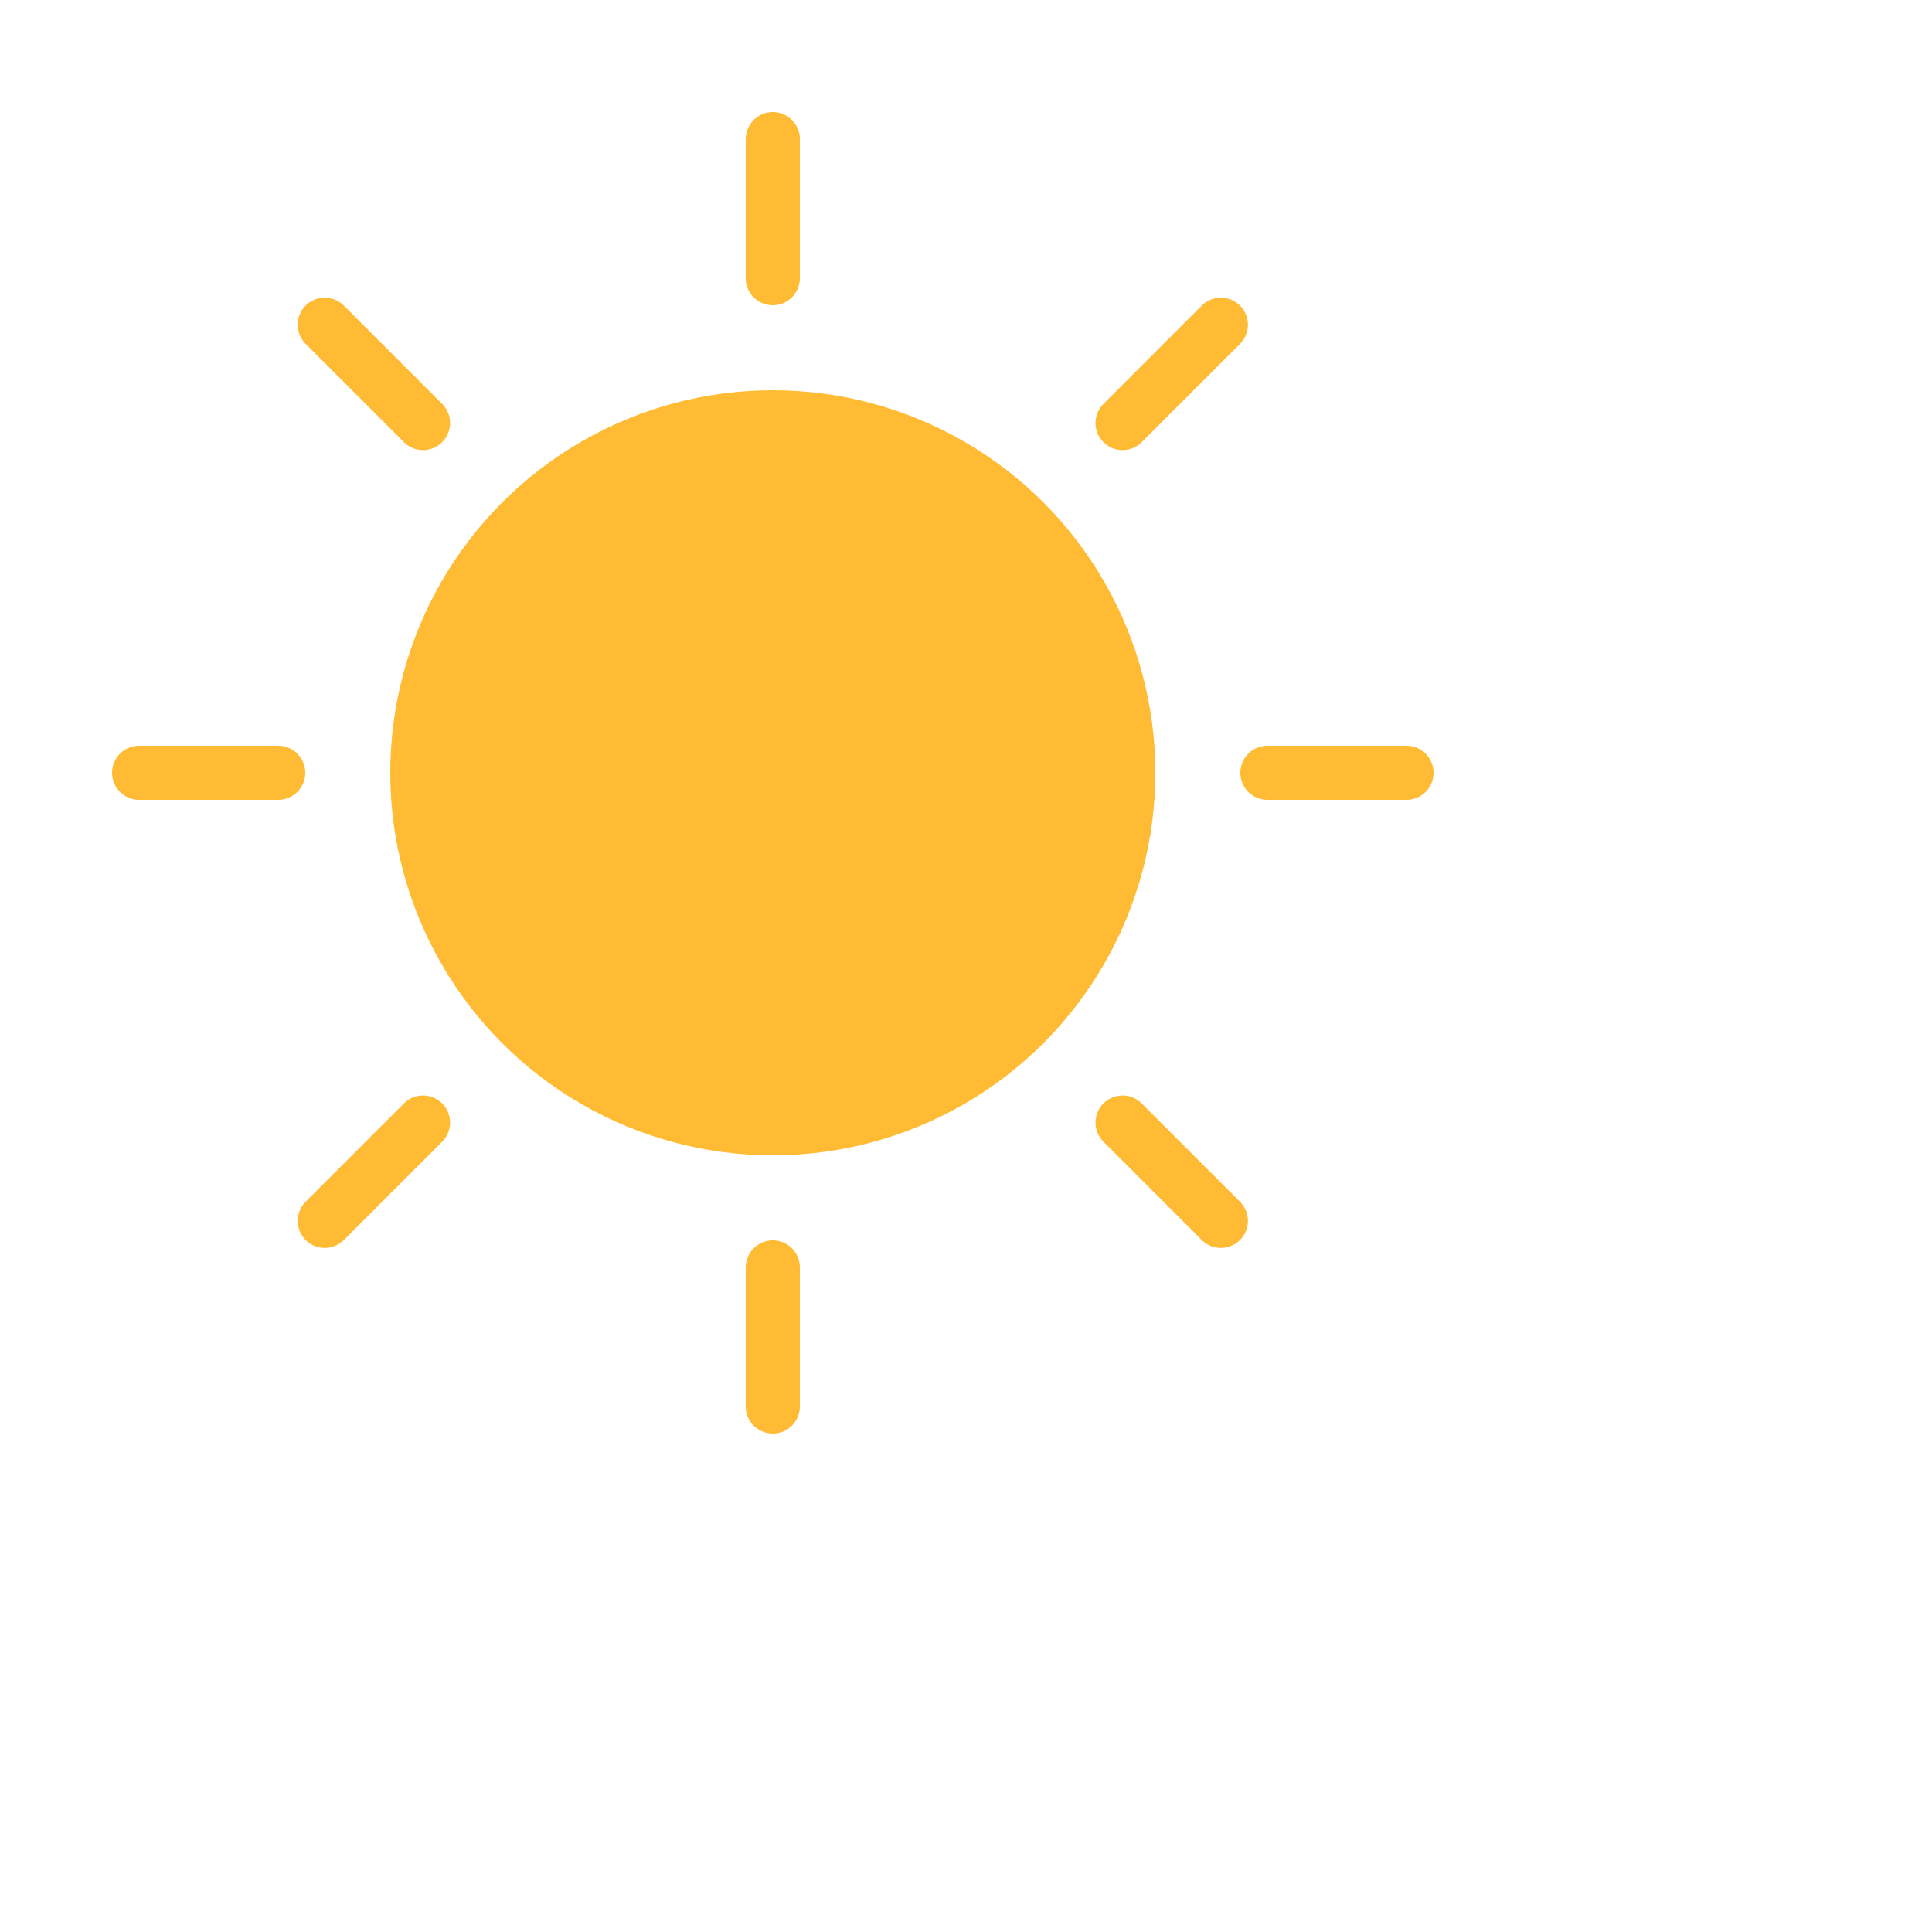 <svg
  xml:space="preserve"
  viewBox="0 0 100 100"
  xmlns:xlink="http://www.w3.org/1999/xlink"
  xmlns="http://www.w3.org/2000/svg"
  version="1.1"
  preserveAspectRatio="xMidYMid"
><g
    class="ldl-scale"
    style="transform-origin-x:50%;transform-origin-y:50%;transform-origin-z:0px;transform:matrix(0.8, 0, 0, 0.8, 0, 0);;animation:none"
  ><g class="ldl-ani"><g class="ldl-layer"><g
          class="ldl-ani"
          style="transform:matrix(1, 0, 0, 1, 0, 0);animation-duration:1s;animation-timing-function:linear;animation-delay:-0.556s;animation-iteration-count:infinite;animation-fill-mode:forwards;animation-play-state:paused;animation-name:animate;transform-origin-x:50px;transform-origin-y:50px;transform-origin-z:0px;;animation:none"
        ><circle
            r="23"
            cy="50"
            cx="50"
            stroke-miterlimit="10"
            stroke-linejoin="round"
            stroke-linecap="round"
            stroke-width="3.5"
            stroke="#323334"
            fill="#FEE1C5"
            style="stroke-width:3.5px;fill:rgb(255, 187, 51);stroke:rgb(255, 187, 51);;animation:none"
          /></g></g>
<g class="ldl-layer"><g
          class="ldl-ani"
          style="transform:matrix(1, 0, 0, 1, 0, 0);animation-duration:1s;animation-timing-function:linear;animation-delay:-0.611s;animation-iteration-count:infinite;animation-fill-mode:forwards;animation-play-state:paused;animation-name:animate;transform-origin-x:50px;transform-origin-y:50px;transform-origin-z:0px;;animation:none"
        ><line
            y2="18"
            x2="50"
            y1="9"
            x1="50"
            stroke-miterlimit="10"
            stroke-linejoin="round"
            stroke-linecap="round"
            stroke-width="3.5"
            stroke="#323334"
            fill="none"
            style="stroke-width:3.5px;stroke:rgb(255, 187, 51);fill:none;;animation:none"
          /></g></g>
<g class="ldl-layer"><g
          class="ldl-ani"
          style="transform:matrix(1, 0, 0, 1, 0, 0);animation-duration:1s;animation-timing-function:linear;animation-delay:-0.667s;animation-iteration-count:infinite;animation-fill-mode:forwards;animation-play-state:paused;animation-name:animate;transform-origin-x:50px;transform-origin-y:50px;transform-origin-z:0px;;animation:none"
        ><line
            y2="27.37"
            x2="27.37"
            y1="21.01"
            x1="21.01"
            stroke-miterlimit="10"
            stroke-linejoin="round"
            stroke-linecap="round"
            stroke-width="3.5"
            stroke="#323334"
            fill="none"
            style="stroke-width:3.5px;stroke:rgb(255, 187, 51);fill:none;;animation:none"
          /></g></g>
<g class="ldl-layer"><g
          class="ldl-ani"
          style="transform:matrix(1, 0, 0, 1, 0, 0);animation-duration:1s;animation-timing-function:linear;animation-delay:-0.722s;animation-iteration-count:infinite;animation-fill-mode:forwards;animation-play-state:paused;animation-name:animate;transform-origin-x:50px;transform-origin-y:50px;transform-origin-z:0px;;animation:none"
        ><line
            y2="50"
            x2="18"
            y1="50"
            x1="9"
            stroke-miterlimit="10"
            stroke-linejoin="round"
            stroke-linecap="round"
            stroke-width="3.5"
            stroke="#323334"
            fill="none"
            style="stroke-width:3.5px;stroke:rgb(255, 187, 51);fill:none;;animation:none"
          /></g></g>
<g class="ldl-layer"><g
          class="ldl-ani"
          style="transform:matrix(1, 0, 0, 1, 0, 0);animation-duration:1s;animation-timing-function:linear;animation-delay:-0.778s;animation-iteration-count:infinite;animation-fill-mode:forwards;animation-play-state:paused;animation-name:animate;transform-origin-x:50px;transform-origin-y:50px;transform-origin-z:0px;;animation:none"
        ><line
            y2="72.63"
            x2="27.37"
            y1="78.99"
            x1="21.01"
            stroke-miterlimit="10"
            stroke-linejoin="round"
            stroke-linecap="round"
            stroke-width="3.5"
            stroke="#323334"
            fill="none"
            style="stroke-width:3.5px;stroke:rgb(255, 187, 51);fill:none;;animation:none"
          /></g></g>
<g class="ldl-layer"><g
          class="ldl-ani"
          style="transform:matrix(1, 0, 0, 1, 0, 0);animation-duration:1s;animation-timing-function:linear;animation-delay:-0.833s;animation-iteration-count:infinite;animation-fill-mode:forwards;animation-play-state:paused;animation-name:animate;transform-origin-x:50px;transform-origin-y:50px;transform-origin-z:0px;;animation:none"
        ><line
            y2="82"
            x2="50"
            y1="91"
            x1="50"
            stroke-miterlimit="10"
            stroke-linejoin="round"
            stroke-linecap="round"
            stroke-width="3.5"
            stroke="#323334"
            fill="none"
            style="stroke-width:3.5px;stroke:rgb(255, 187, 51);fill:none;;animation:none"
          /></g></g>
<g class="ldl-layer"><g
          class="ldl-ani"
          style="transform:matrix(1, 0, 0, 1, 0, 0);animation-duration:1s;animation-timing-function:linear;animation-delay:-0.889s;animation-iteration-count:infinite;animation-fill-mode:forwards;animation-play-state:paused;animation-name:animate;transform-origin-x:50px;transform-origin-y:50px;transform-origin-z:0px;;animation:none"
        ><line
            y2="72.63"
            x2="72.63"
            y1="78.99"
            x1="78.99"
            stroke-miterlimit="10"
            stroke-linejoin="round"
            stroke-linecap="round"
            stroke-width="3.5"
            stroke="#323334"
            fill="none"
            style="stroke-width:3.5px;stroke:rgb(255, 187, 51);fill:none;;animation:none"
          /></g></g>
<g class="ldl-layer"><g
          class="ldl-ani"
          style="transform:matrix(1, 0, 0, 1, 0, 0);animation-duration:1s;animation-timing-function:linear;animation-delay:-0.944s;animation-iteration-count:infinite;animation-fill-mode:forwards;animation-play-state:paused;animation-name:animate;transform-origin-x:50px;transform-origin-y:50px;transform-origin-z:0px;;animation:none"
        ><line
            y2="50"
            x2="82"
            y1="50"
            x1="91"
            stroke-miterlimit="10"
            stroke-linejoin="round"
            stroke-linecap="round"
            stroke-width="3.5"
            stroke="#323334"
            fill="none"
            style="stroke-width:3.5px;stroke:rgb(255, 187, 51);fill:none;;animation:none"
          /></g></g>
<g class="ldl-layer"><g
          class="ldl-ani"
          style="transform:matrix(1, 0, 0, 1, 0, 0);animation-duration:1s;animation-timing-function:linear;animation-delay:-1s;animation-iteration-count:infinite;animation-fill-mode:forwards;animation-play-state:paused;animation-name:animate;transform-origin-x:50px;transform-origin-y:50px;transform-origin-z:0px;;animation:none"
        ><line
            y2="27.37"
            x2="72.63"
            y1="21.01"
            x1="78.99"
            stroke-miterlimit="10"
            stroke-linejoin="round"
            stroke-linecap="round"
            stroke-width="3.5"
            stroke="#323334"
            fill="none"
            style="stroke-width:3.5px;stroke:rgb(255, 187, 51);fill:none;;animation:none"
          /></g></g>
</g></g>
</svg>
